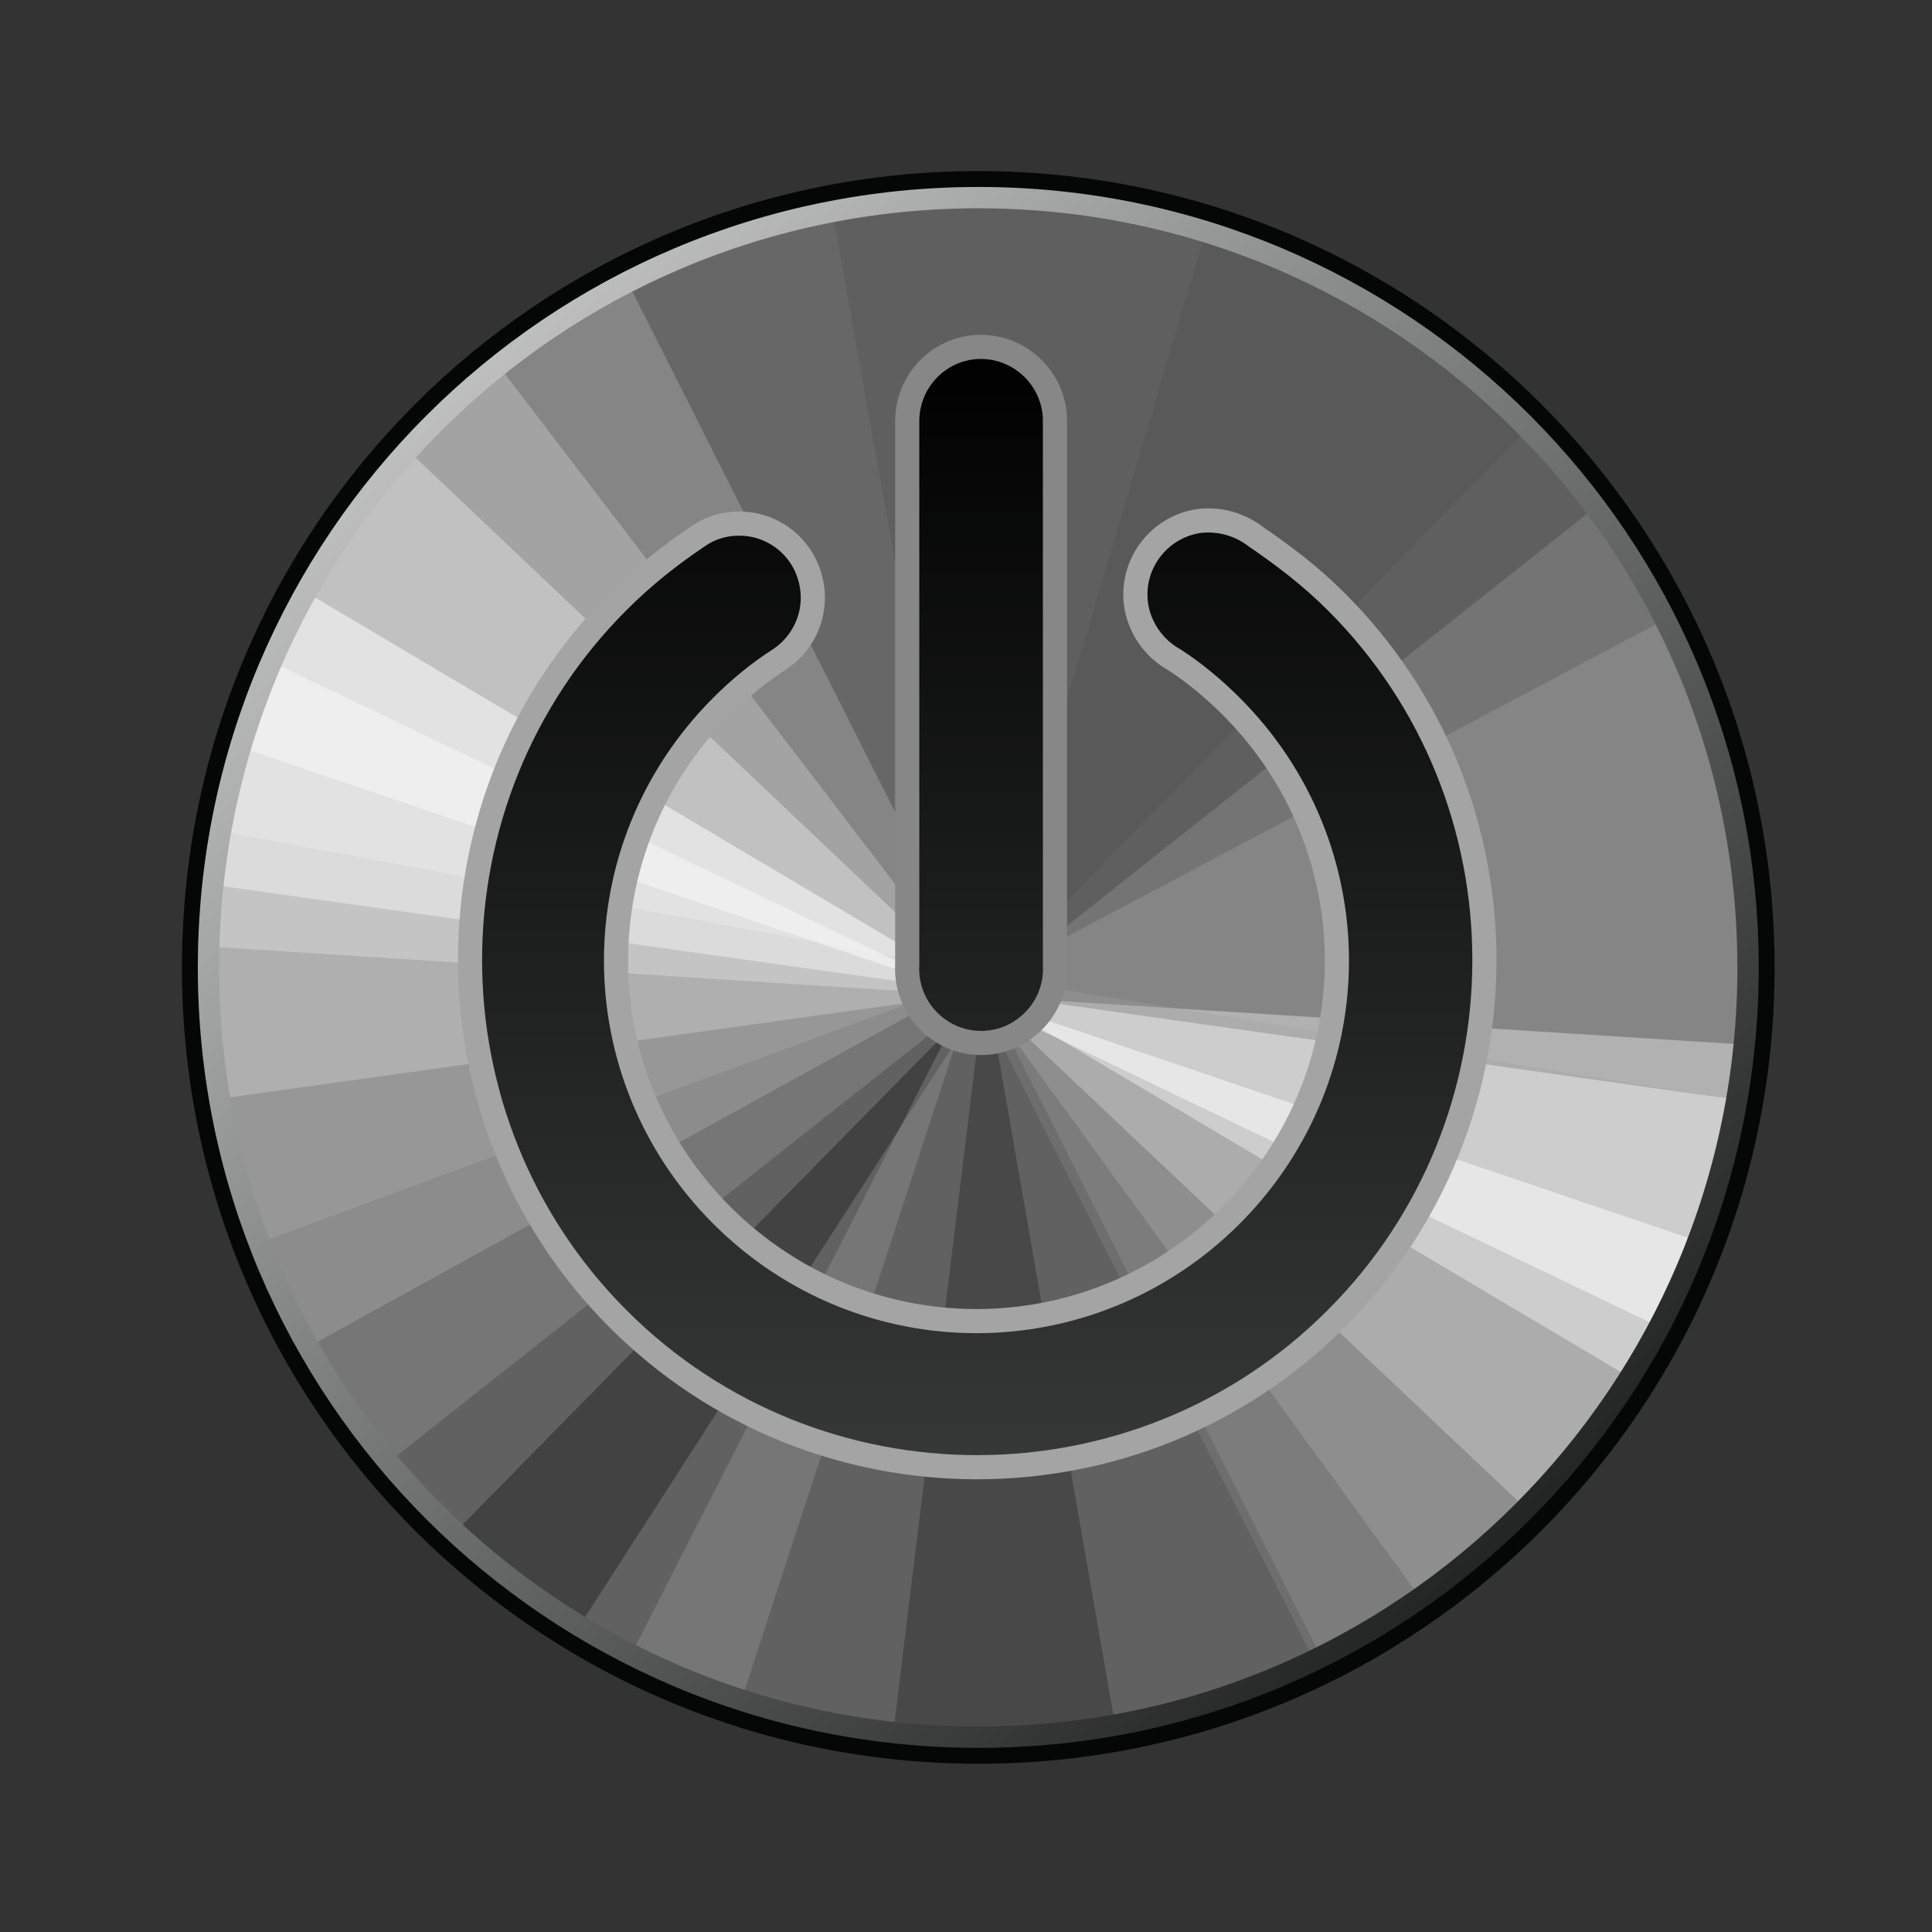 <?xml version="1.0" encoding="UTF-8" standalone="no"?>
<!DOCTYPE svg PUBLIC "-//W3C//DTD SVG 1.0//EN" "http://www.w3.org/TR/2001/REC-SVG-20010904/DTD/svg10.dtd">
<svg xmlns:svg="http://www.w3.org/2000/svg" xmlns="http://www.w3.org/2000/svg" xmlns:xlink="http://www.w3.org/1999/xlink" version="1.0" width="100%" height="100%" viewBox="0 0 48 48" id="_quit">
<rect x="0" y="0" width="48" height="48" fill="#333333" stroke="none"/>
<defs id="defs2818">
<linearGradient id="lg3920">
<stop id="s3922" style="stop-color:#000000;stop-opacity:1" offset="0"/>
<stop id="s3924" style="stop-color:#363838;stop-opacity:1" offset="1"/>
</linearGradient>
<linearGradient id="lg3892">
<stop id="s3894" style="stop-color:#050707;stop-opacity:1" offset="0"/>
<stop id="s3896" style="stop-color:#d6d6d6;stop-opacity:1" offset="1"/>
</linearGradient>
<linearGradient x1="45.91" y1="45.65" x2="6.23" y2="2.43" id="lg3898" xlink:href="#lg3892" gradientUnits="userSpaceOnUse"/>
<linearGradient x1="24.28" y1="6.86" x2="24.28" y2="37.88" id="lg3926" xlink:href="#lg3920" gradientUnits="userSpaceOnUse"/>
<linearGradient x1="24.28" y1="6.86" x2="24.28" y2="37.88" id="lg3926-9" xlink:href="#lg3920-2" gradientUnits="userSpaceOnUse"/>
<linearGradient id="lg3920-2">
<stop id="s3922-8" style="stop-color:#000000;stop-opacity:1" offset="0"/>
<stop id="s3924-9" style="stop-color:#363838;stop-opacity:1" offset="1"/>
</linearGradient>
<linearGradient x1="24.28" y1="6.86" x2="24.28" y2="37.88" id="lg2415" xlink:href="#lg3920" gradientUnits="userSpaceOnUse" gradientTransform="matrix(0.89,0,0,0.89,2.49,2.46)"/>
<linearGradient x1="45.91" y1="45.65" x2="6.23" y2="2.43" id="lg2418" xlink:href="#lg3892" gradientUnits="userSpaceOnUse" gradientTransform="matrix(0.89,0,0,0.89,2.49,2.46)"/>
</defs>
<path d="M 43.87,24.04 C 43.87,34.85 35.11,43.61 24.31,43.61 C 13.49,43.61 4.74,34.85 4.74,24.04 C 4.74,13.23 13.49,4.47 24.31,4.47 C 35.11,4.47 43.87,13.23 43.87,24.04 L 43.87,24.04 z" id="p2900" style="fill:#858585;fill-opacity:1;fill-rule:evenodd;stroke:none;marker:none;visibility:visible;display:inline;overflow:visible;enable-background:accumulate"/>
<path d="M 23.29,4.48 C 20.46,4.63 17.77,5.39 15.39,6.61 L 24.48,24.61 L 39.98,12.33 C 36.41,7.56 30.72,4.48 24.31,4.48 C 23.96,4.48 23.62,4.47 23.29,4.48 z M 24.48,24.61 L 9.30,36.61 C 12.89,40.89 18.28,43.60 24.31,43.60 C 27.43,43.60 30.40,42.88 33.03,41.58 L 24.48,24.61 z" id="p3704" style="fill:#464646;fill-opacity:0.47;stroke:none;display:inline"/>
<path d="M 9.83,10.90 C 6.79,14.25 4.89,18.64 4.76,23.49 L 24.44,24.75 L 9.83,10.90 z M 24.44,24.75 L 38.24,37.79 C 41.30,34.69 43.31,30.57 43.77,25.98 L 24.44,24.75 z" id="p3710" style="fill:#f0f0f0;fill-opacity:0.41;stroke:none;display:inline"/>
<path d="M 7.23,14.49 C 5.96,16.73 5.13,19.23 4.84,21.92 L 24.39,24.67 L 7.23,14.49 z M 24.39,24.67 L 40.88,34.45 C 42.21,32.33 43.15,29.95 43.60,27.39 L 24.39,24.67 z" id="p3702" style="fill:#f9f9f9;fill-opacity:0.65;stroke:none;display:inline"/>
<path d="M 24.48,24.36 L 22.14,43.48 C 22.86,43.56 23.57,43.60 24.31,43.60 C 25.49,43.60 26.65,43.49 27.78,43.29 L 24.48,24.36 z" id="p3706" style="fill:#101010;fill-opacity:0.41;stroke:none;display:inline"/>
<path d="M 24.61,24.53 L 11.02,38.36 C 11.99,39.25 13.02,40.07 14.16,40.76 L 24.61,24.53 z" id="p3708" style="fill:#131313;fill-opacity:0.52;stroke:none;display:inline"/>
<path d="M 23.99,24.19 L 32.86,41.66 C 38.41,38.96 42.50,33.70 43.60,27.42 L 23.99,24.19 z" id="p3786" style="fill:#a2a2a2;fill-opacity:0.31;stroke:none;display:inline"/>
<path d="M 24.13,24.36 L 6.02,31.03 C 8.84,38.38 15.96,43.60 24.31,43.60 C 28.49,43.60 32.36,42.29 35.55,40.06 L 24.13,24.36 z" id="p3782" style="fill:#545454;fill-opacity:0.31;stroke:none;display:inline"/>
<path d="M 24.31,24.19 L 15.47,41.52 C 16.36,41.97 17.31,42.36 18.28,42.67 L 24.31,24.19 z" id="p3780" style="fill:#a6a6a6;fill-opacity:0.31;stroke:none;display:inline"/>
<path d="M 23.29,4.48 C 22.38,4.53 21.48,4.64 20.60,4.82 L 24.13,24.53 L 41.75,15.19 C 38.51,8.84 31.92,4.48 24.31,4.48 C 23.96,4.48 23.62,4.47 23.29,4.48 z" id="p3784" style="fill:#505050;fill-opacity:0.31;stroke:none;display:inline"/>
<path d="M 5.04,20.57 C 4.83,21.70 4.74,22.84 4.74,24.03 C 4.74,27.53 5.67,30.82 7.28,33.67 L 24.48,24.19 L 5.04,20.57 z" id="p3790" style="fill:#bfbfbf;fill-opacity:0.31;stroke:none;display:inline"/>
<path d="M 12.10,8.71 C 7.61,12.30 4.74,17.83 4.74,24.03 C 4.74,25.16 4.83,26.28 5.01,27.36 L 24.31,24.67 L 12.10,8.71 z" id="p3858" style="fill:#e5e5e5;fill-opacity:0.31;stroke:none"/>
<path d="M 6.36,16.26 C 6.05,16.96 5.77,17.67 5.54,18.42 L 23.74,24.58 L 6.36,16.26 z M 23.74,24.58 L 41.63,33.16 C 42.00,32.46 42.33,31.72 42.61,30.98 L 23.74,24.58 z" id="p3970" style="fill:#f6f6f6;fill-opacity:0.6;stroke:none"/>
<path d="M 30.08,5.32 L 24.39,24.56 L 38.27,10.32 C 36.02,8.03 33.21,6.29 30.08,5.32 z" id="p2860" style="fill:#000000;fill-opacity:0.07;stroke:none"/>
<path d="M 43.87,24.04 C 43.87,34.85 35.11,43.60 24.31,43.60 C 13.49,43.60 4.74,34.85 4.74,24.04 C 4.74,13.22 13.49,4.47 24.31,4.47 C 35.11,4.47 43.87,13.22 43.87,24.04 L 43.87,24.04 z" id="p2900-2" style="fill:none;stroke:#050707;stroke-width:0.44;stroke-linecap:round;stroke-linejoin:round;marker:none;stroke-miterlimit:4;stroke-dasharray:none;stroke-dashoffset:0;stroke-opacity:1;visibility:visible;display:inline;overflow:visible;enable-background:accumulate"/>
<path d="M 43.43,24.04 C 43.43,34.60 34.87,43.16 24.31,43.16 C 13.74,43.16 5.18,34.60 5.18,24.04 C 5.18,13.47 13.74,4.91 24.31,4.91 C 34.87,4.91 43.43,13.47 43.43,24.04 L 43.43,24.04 z" id="p2900-2-7" style="fill:none;stroke:url(#lg2418);stroke-width:0.53;stroke-linecap:round;stroke-linejoin:round;marker:none;stroke-miterlimit:4;stroke-dasharray:none;stroke-dashoffset:0;stroke-opacity:1;visibility:visible;display:inline;overflow:visible;enable-background:accumulate"/>
<path d="M 24.16,8.63 C 23.23,8.74 22.53,9.54 22.54,10.48 L 22.54,23.96 C 22.50,24.65 22.84,25.29 23.43,25.65 C 24.01,26.00 24.74,26.00 25.32,25.65 C 25.91,25.29 26.25,24.65 26.21,23.96 L 26.21,10.48 C 26.22,9.95 25.99,9.45 25.61,9.10 C 25.21,8.74 24.69,8.57 24.16,8.63 L 24.16,8.63 z M 29.82,12.94 C 29.03,13.04 28.39,13.64 28.24,14.43 C 28.09,15.22 28.48,16.01 29.19,16.40 C 29.68,16.72 30.15,17.11 30.59,17.55 C 34.09,21.05 34.09,26.68 30.59,30.19 C 27.08,33.70 21.44,33.70 17.93,30.19 C 14.43,26.68 14.43,21.05 17.93,17.55 C 18.37,17.11 18.84,16.72 19.34,16.40 C 20.04,15.95 20.36,15.10 20.11,14.30 C 19.87,13.51 19.13,12.98 18.30,13.01 C 17.95,13.02 17.61,13.13 17.32,13.34 C 16.62,13.81 15.97,14.33 15.36,14.94 C 10.45,19.84 10.45,27.86 15.36,32.77 C 20.27,37.68 28.28,37.68 33.19,32.77 C 38.11,27.86 38.11,19.84 33.19,14.94 C 32.58,14.33 31.90,13.81 31.21,13.34 C 30.81,13.03 30.32,12.89 29.82,12.94 L 29.82,12.94 z" id="p3900" style="font-size:medium;font-style:normal;font-variant:normal;font-weight:normal;font-stretch:normal;text-indent:0;text-align:start;text-decoration:none;line-height:normal;letter-spacing:normal;word-spacing:normal;text-transform:none;direction:ltr;block-progression:tb;writing-mode:lr-tb;text-anchor:start;fill:url(#lg2415);fill-opacity:1;stroke:none;marker:none;visibility:visible;display:inline;overflow:visible;enable-background:accumulate;font-family:AlArabiya;-inkscape-font-specification:AlArabiya"/>
<path d="M 24.16,8.63 C 23.23,8.74 22.53,9.54 22.54,10.48 L 22.54,23.96 C 22.50,24.65 22.84,25.29 23.43,25.65 C 24.01,26.00 24.74,26.00 25.32,25.65 C 25.91,25.29 26.25,24.65 26.21,23.96 L 26.21,10.48 C 26.22,9.95 25.99,9.45 25.61,9.10 C 25.21,8.74 24.69,8.57 24.16,8.63 L 24.16,8.63 z" id="p3968" style="font-size:medium;font-style:normal;font-variant:normal;font-weight:normal;font-stretch:normal;text-indent:0;text-align:start;text-decoration:none;line-height:normal;letter-spacing:normal;word-spacing:normal;text-transform:none;direction:ltr;block-progression:tb;writing-mode:lr-tb;text-anchor:start;fill:none;stroke:#878787;stroke-width:0.60;marker:none;stroke-miterlimit:4;stroke-dasharray:none;stroke-opacity:1;visibility:visible;display:inline;overflow:visible;enable-background:accumulate;font-family:AlArabiya;-inkscape-font-specification:AlArabiya"/>
<path d="M 29.82,12.94 C 29.03,13.04 28.39,13.64 28.24,14.43 C 28.09,15.22 28.48,16.01 29.19,16.40 C 29.68,16.72 30.15,17.11 30.59,17.55 C 34.09,21.05 34.09,26.68 30.59,30.19 C 27.08,33.70 21.44,33.70 17.93,30.19 C 14.43,26.68 14.43,21.05 17.93,17.55 C 18.37,17.11 18.84,16.72 19.34,16.40 C 20.04,15.95 20.36,15.10 20.11,14.30 C 19.87,13.51 19.13,12.98 18.30,13.01 C 17.95,13.02 17.61,13.13 17.32,13.34 C 16.62,13.81 15.97,14.33 15.36,14.94 C 10.45,19.84 10.45,27.86 15.36,32.77 C 20.27,37.68 28.28,37.68 33.19,32.77 C 38.11,27.86 38.11,19.84 33.19,14.94 C 32.58,14.33 31.90,13.81 31.21,13.34 C 30.81,13.03 30.32,12.89 29.82,12.94 L 29.82,12.94 z" id="p3900-0" style="font-size:medium;font-style:normal;font-variant:normal;font-weight:normal;font-stretch:normal;text-indent:0;text-align:start;text-decoration:none;line-height:normal;letter-spacing:normal;word-spacing:normal;text-transform:none;direction:ltr;block-progression:tb;writing-mode:lr-tb;text-anchor:start;fill:none;stroke:#a4a4a4;stroke-width:0.60;marker:none;stroke-miterlimit:4;stroke-dasharray:none;stroke-opacity:1;visibility:visible;display:inline;overflow:visible;enable-background:accumulate;font-family:AlArabiya;-inkscape-font-specification:AlArabiya"/>
</svg>
